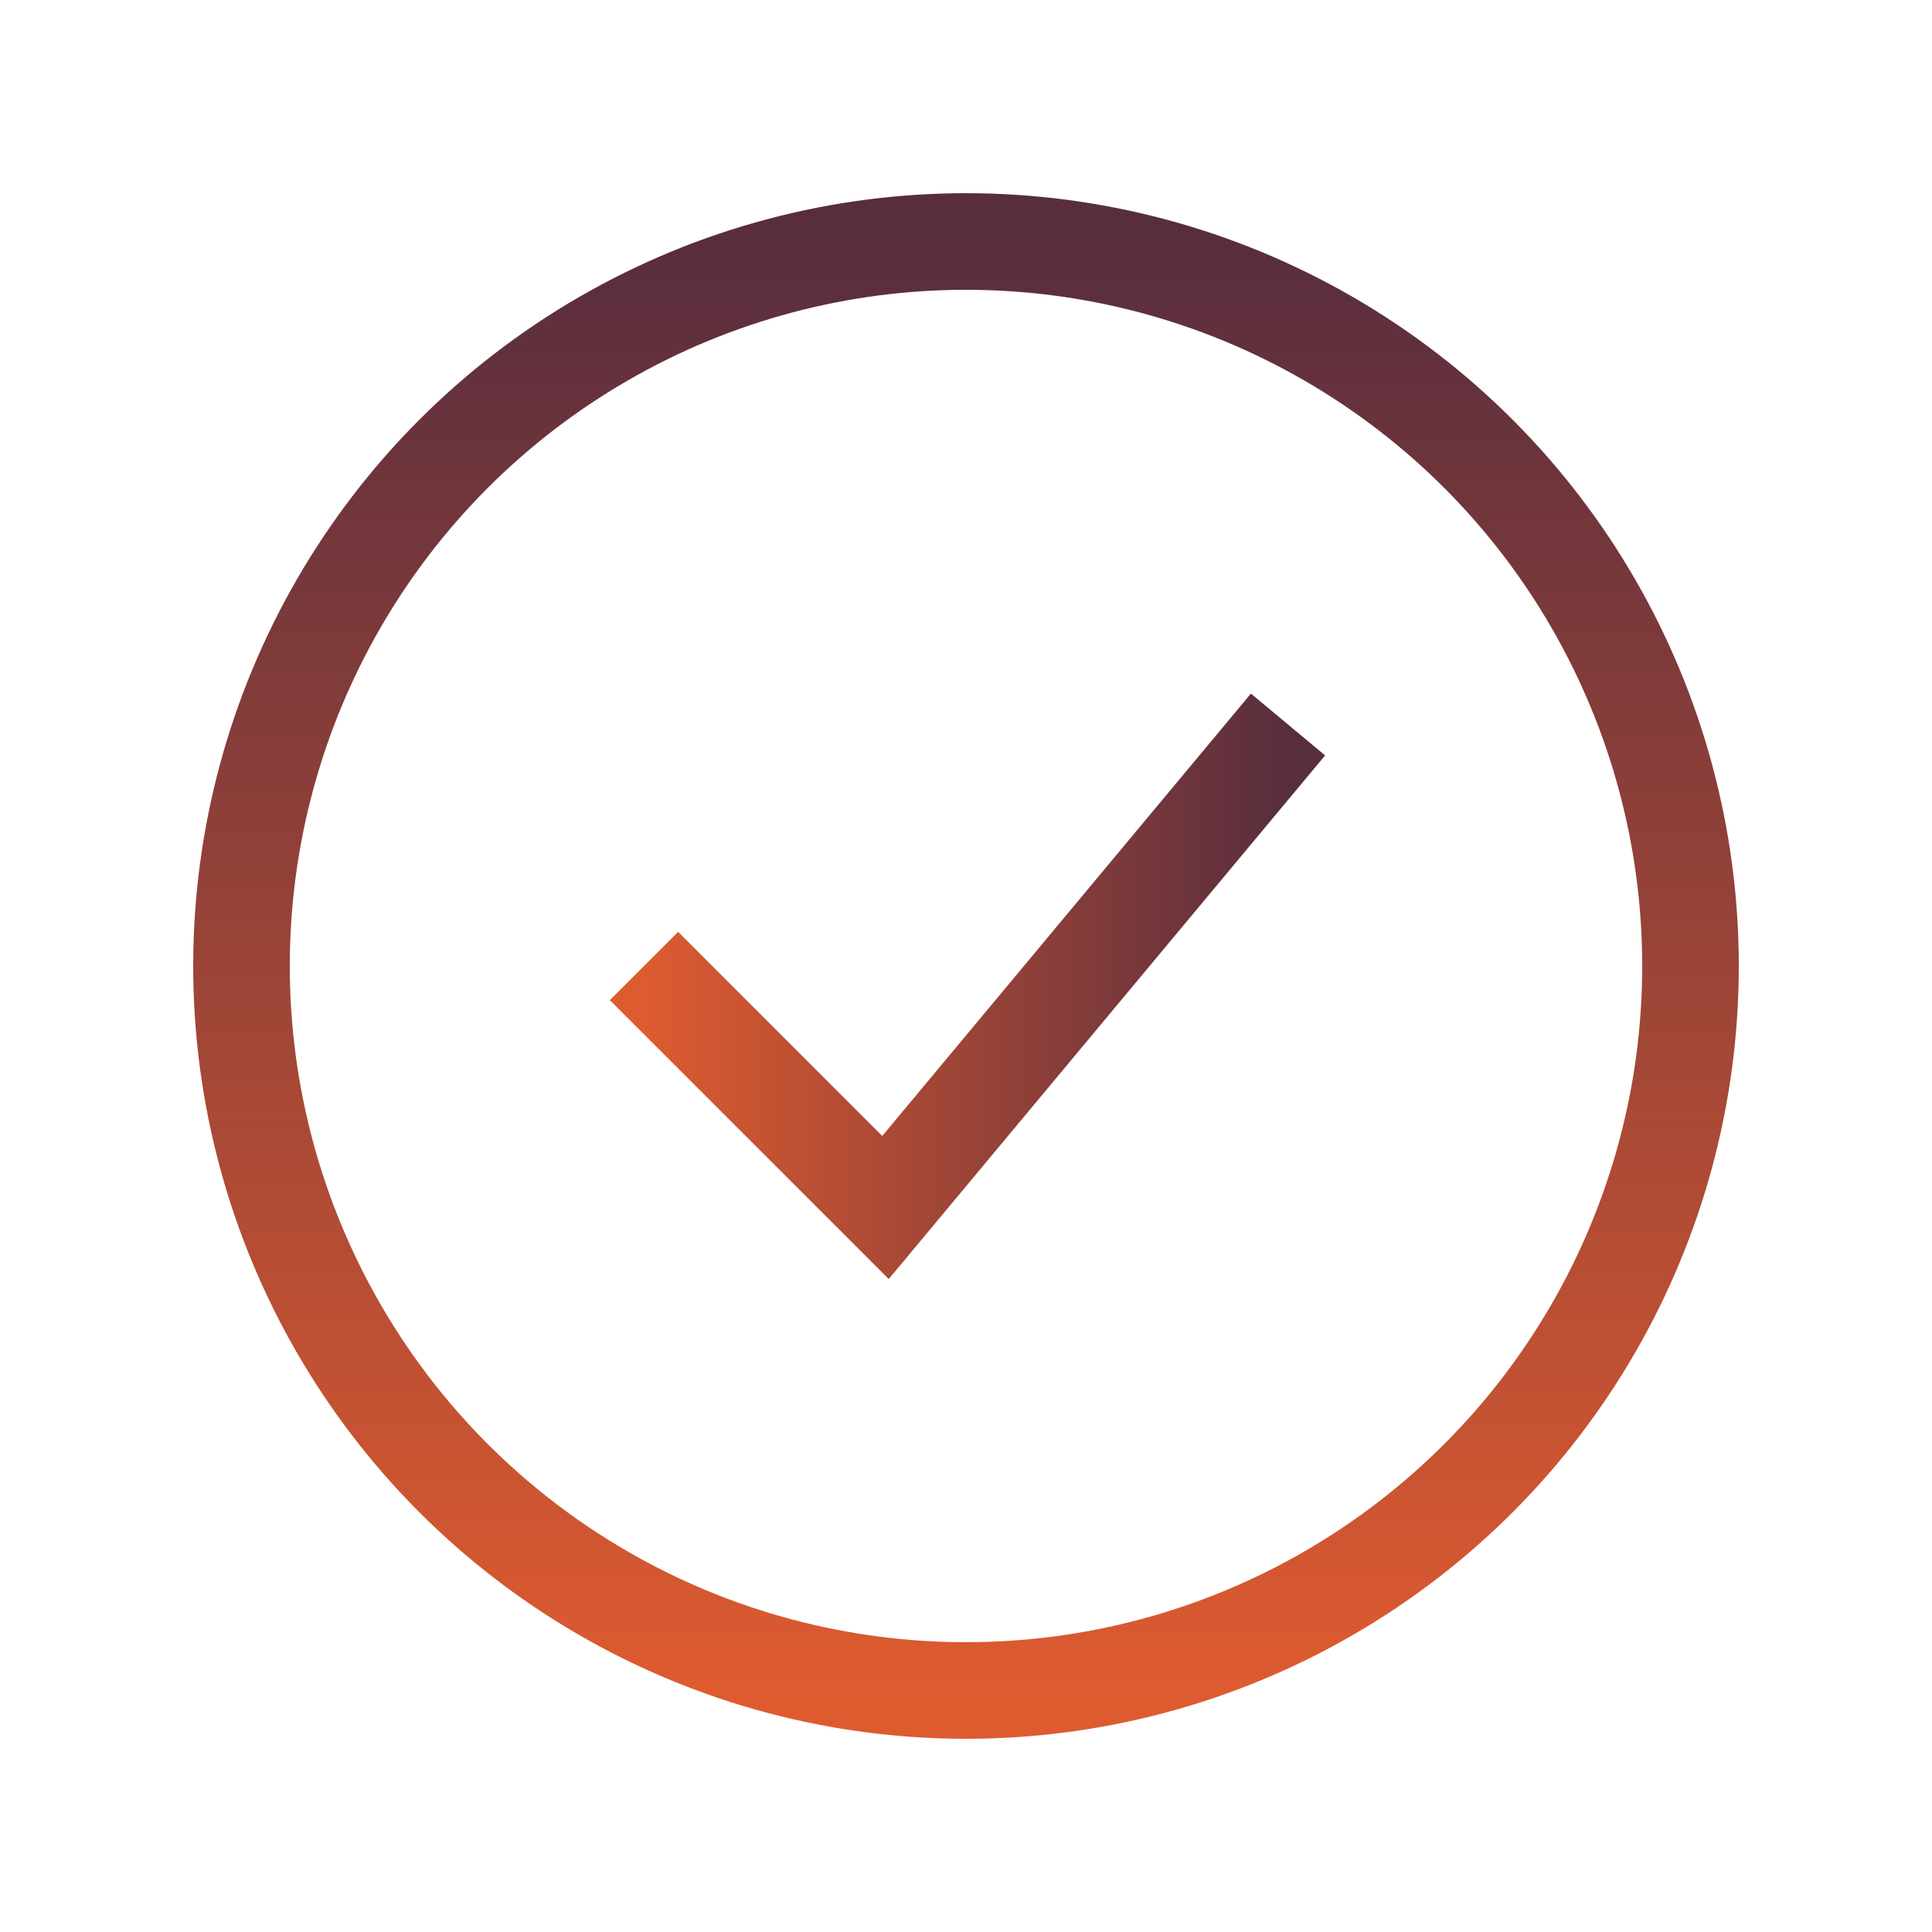 <svg width="24" height="24" viewBox="0 0 24 24" fill="none" xmlns="http://www.w3.org/2000/svg">
<circle cx="12" cy="12" r="9" stroke="url(#paint0_linear_844_3241)" stroke-width="1.2"/>
<path d="M8 12L11 15L16 9" stroke="url(#paint1_linear_844_3241)" stroke-width="1.2"/>
<defs>
<linearGradient id="paint0_linear_844_3241" x1="12" y1="3" x2="12" y2="21" gradientUnits="userSpaceOnUse">
<stop stop-color="#582D3E"/>
<stop offset="1" stop-color="#DE5B30"/>
</linearGradient>
<linearGradient id="paint1_linear_844_3241" x1="16" y1="12" x2="8" y2="12" gradientUnits="userSpaceOnUse">
<stop stop-color="#582D3E"/>
<stop offset="1" stop-color="#DE5B30"/>
</linearGradient>
</defs>
</svg>
